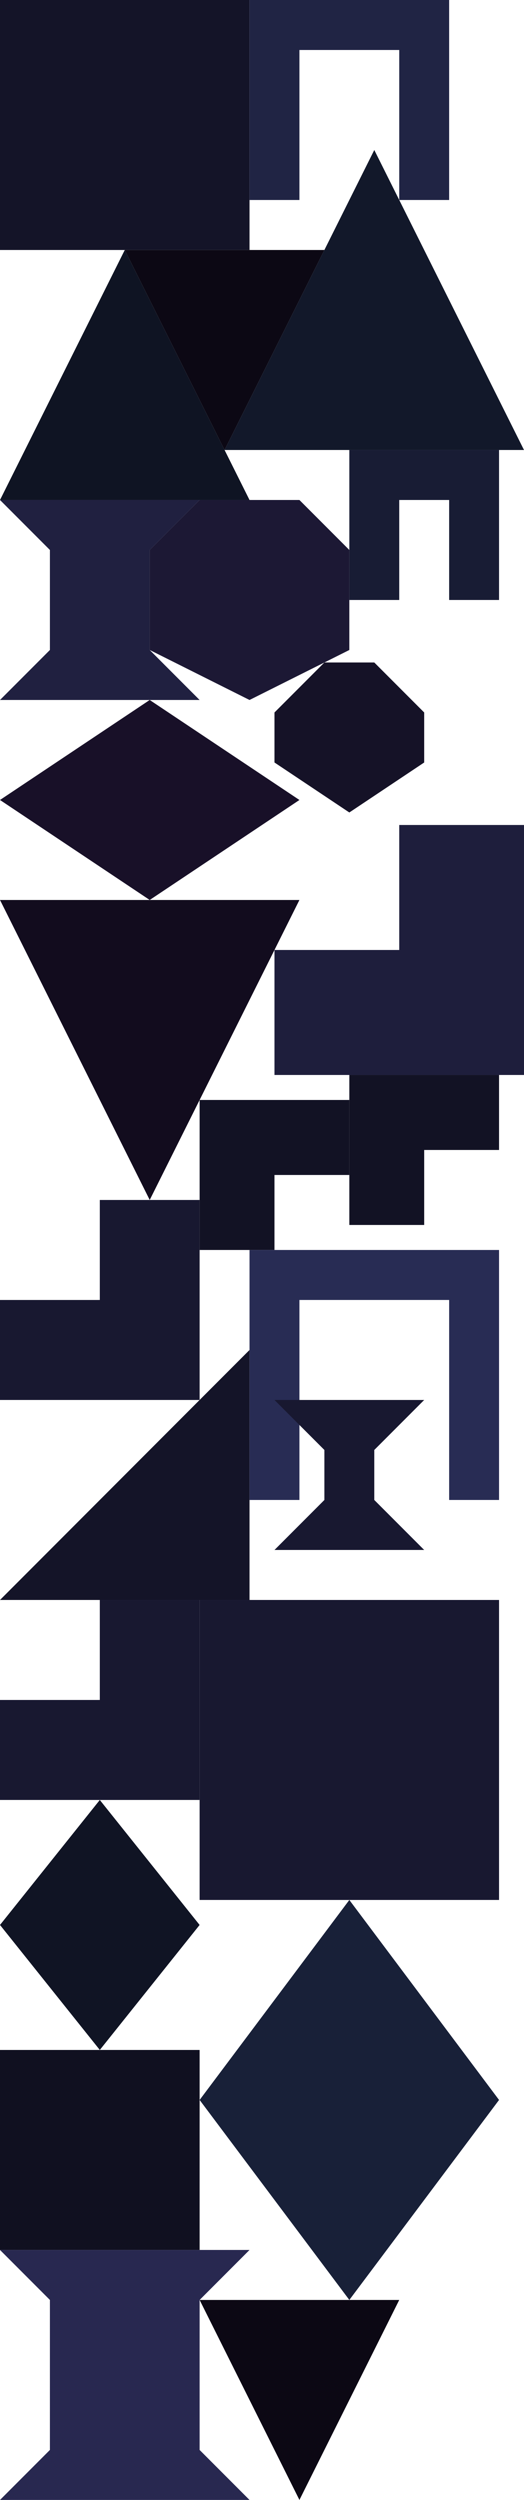 <?xml version="1.0" encoding="UTF-8" standalone="no"?>
<svg    xmlns:dc="http://purl.org/dc/elements/1.1/"   xmlns:cc="http://creativecommons.org/ns#"   xmlns:rdf="http://www.w3.org/1999/02/22-rdf-syntax-ns#"   xmlns:svg="http://www.w3.org/2000/svg"   xmlns="http://www.w3.org/2000/svg"    xmlns:sodipodi="http://sodipodi.sourceforge.net/DTD/sodipodi-0.dtd"   xmlns:inkscape="http://www.inkscape.org/namespaces/inkscape" width="21" height="100">
<g>
<path id="path24" style="fill:#141428;fill-rule:evenodd;stroke:#000000;stroke-width:0;stroke-linecap:butt;stroke-linejoin:miter;stroke-miterlimit:4;stroke-dasharray:none;stroke-opacity:1" d="m 0,0 10,0 0,10 -10,0 z"/>
<path id="path14" style="fill:#0F1423;fill-rule:evenodd;stroke:#000000;stroke-width:0;stroke-linecap:butt;stroke-linejoin:miter;stroke-miterlimit:4;stroke-dasharray:none;stroke-opacity:1" d="m 5,10 5,10 -10,0 z"/>
<path id="path3" style="fill:#202040;fill-rule:evenodd;stroke:#000000;stroke-width:0;stroke-linecap:butt;stroke-linejoin:miter;stroke-miterlimit:4;stroke-dasharray:none;stroke-opacity:1" d="m 0,20 8,0 -2,2 0,4 2,2 -8,0 2,-2 0,-4 z"/>
<path id="path0" style="fill:#181028;fill-rule:evenodd;stroke:#000000;stroke-width:0;stroke-linecap:butt;stroke-linejoin:miter;stroke-miterlimit:4;stroke-dasharray:none;stroke-opacity:1" d="m 0,32 6,-4 6,4 -6,4 z"/>
<path id="path8" style="fill:#120C1E;fill-rule:evenodd;stroke:#000000;stroke-width:0;stroke-linecap:butt;stroke-linejoin:miter;stroke-miterlimit:4;stroke-dasharray:none;stroke-opacity:1" d="m 0,36 12,0 -6,12 z"/>
<path id="path21" style="fill:#181830;fill-rule:evenodd;stroke:#000000;stroke-width:0;stroke-linecap:butt;stroke-linejoin:miter;stroke-miterlimit:4;stroke-dasharray:none;stroke-opacity:1" d="m 4,48 4,0 0,8 -8,0 0,-4 4,0 z"/>
<path id="path10" style="fill:#141428;fill-rule:evenodd;stroke:#000000;stroke-width:0;stroke-linecap:butt;stroke-linejoin:miter;stroke-miterlimit:4;stroke-dasharray:none;stroke-opacity:1" d="m 0,64 10,-10 0,10 z"/>
<path id="path19" style="fill:#181830;fill-rule:evenodd;stroke:#000000;stroke-width:0;stroke-linecap:butt;stroke-linejoin:miter;stroke-miterlimit:4;stroke-dasharray:none;stroke-opacity:1" d="m 4,64 4,0 0,8 -8,0 0,-4 4,0 z"/>
<path id="path15" style="fill:#101424;fill-rule:evenodd;stroke:#000000;stroke-width:0;stroke-linecap:butt;stroke-linejoin:miter;stroke-miterlimit:4;stroke-dasharray:none;stroke-opacity:1" d="m 4,72 4,5 -4,5 -4,-5 z"/>
<path id="path23" style="fill:#101020;fill-rule:evenodd;stroke:#000000;stroke-width:0;stroke-linecap:butt;stroke-linejoin:miter;stroke-miterlimit:4;stroke-dasharray:none;stroke-opacity:1" d="m 0,82 8,0 0,8 -8,0 z"/>
<path id="path22" style="fill:#181830;fill-rule:evenodd;stroke:#000000;stroke-width:0;stroke-linecap:butt;stroke-linejoin:miter;stroke-miterlimit:4;stroke-dasharray:none;stroke-opacity:1" d="m 8,64 12,0 0,12 -12,0 z"/>
<path id="path4" style="fill:#282850;fill-rule:evenodd;stroke:#000000;stroke-width:0;stroke-linecap:butt;stroke-linejoin:miter;stroke-miterlimit:4;stroke-dasharray:none;stroke-opacity:1" d="m 0,90 10,0 -2,2 0,6 2,2 -10,0 2,-2 0,-6 z"/>
<path id="path17" style="fill:#1C1834;fill-rule:evenodd;stroke:#000000;stroke-width:0;stroke-linecap:butt;stroke-linejoin:miter;stroke-miterlimit:4;stroke-dasharray:none;stroke-opacity:1" d="m 8,20 4,0 2,2 0,4 -4,2 -4,-2 0,-4 z"/>
<path id="path9" style="fill:#0C0814;fill-rule:evenodd;stroke:#000000;stroke-width:0;stroke-linecap:butt;stroke-linejoin:miter;stroke-miterlimit:4;stroke-dasharray:none;stroke-opacity:1" d="m 5,10 8,0 -4,8 z"/>
<path id="path18" style="fill:#121224;fill-rule:evenodd;stroke:#000000;stroke-width:0;stroke-linecap:butt;stroke-linejoin:miter;stroke-miterlimit:4;stroke-dasharray:none;stroke-opacity:1" d="m 8,44 6,0 0,3 -3,0 0,3 -3,0 z"/>
<path id="path11" style="fill:#182038;fill-rule:evenodd;stroke:#000000;stroke-width:0;stroke-linecap:butt;stroke-linejoin:miter;stroke-miterlimit:4;stroke-dasharray:none;stroke-opacity:1" d="m 14,76 6,8 -6,8 -6,-8 z"/>
<path id="path7" style="fill:#282C54;fill-rule:evenodd;stroke:#000000;stroke-width:0;stroke-linecap:butt;stroke-linejoin:miter;stroke-miterlimit:4;stroke-dasharray:none;stroke-opacity:1" d="m 10,50 10,0 0,10 -2,0 0,-8 -6,0 0,8 -2,0 z"/>
<path id="path12" style="fill:#12182A;fill-rule:evenodd;stroke:#000000;stroke-width:0;stroke-linecap:butt;stroke-linejoin:miter;stroke-miterlimit:4;stroke-dasharray:none;stroke-opacity:1" d="m 15,6 6,12 -12,0 z"/>
<path id="path1" style="fill:#1E1E3C;fill-rule:evenodd;stroke:#000000;stroke-width:0;stroke-linecap:butt;stroke-linejoin:miter;stroke-miterlimit:4;stroke-dasharray:none;stroke-opacity:1" d="m 16,33 5,0 0,10 -10,0 0,-5 5,0 z"/>
<path id="path13" style="fill:#0C0814;fill-rule:evenodd;stroke:#000000;stroke-width:0;stroke-linecap:butt;stroke-linejoin:miter;stroke-miterlimit:4;stroke-dasharray:none;stroke-opacity:1" d="m 8,92 8,0 -4,8 z"/>
<path id="path6" style="fill:#202444;fill-rule:evenodd;stroke:#000000;stroke-width:0;stroke-linecap:butt;stroke-linejoin:miter;stroke-miterlimit:4;stroke-dasharray:none;stroke-opacity:1" d="m 10,0 8,0 0,8 -2,0 0,-6 -4,0 0,6 -2,0 z"/>
<path id="path16" style="fill:#151227;fill-rule:evenodd;stroke:#000000;stroke-width:0;stroke-linecap:butt;stroke-linejoin:miter;stroke-miterlimit:4;stroke-dasharray:none;stroke-opacity:1" d="m 13,26.5 2,0 2,2 0,2 -3,2 -3,-2 0,-2 z"/>
<path id="path2" style="fill:#181830;fill-rule:evenodd;stroke:#000000;stroke-width:0;stroke-linecap:butt;stroke-linejoin:miter;stroke-miterlimit:4;stroke-dasharray:none;stroke-opacity:1" d="m 11,56 6,0 -2,2 0,2 2,2 -6,0 2,-2 0,-2 z"/>
<path id="path5" style="fill:#181C34;fill-rule:evenodd;stroke:#000000;stroke-width:0;stroke-linecap:butt;stroke-linejoin:miter;stroke-miterlimit:4;stroke-dasharray:none;stroke-opacity:1" d="m 14,18 6,0 0,6 -2,0 0,-4 -2,0 0,4 -2,0 z"/>
<path id="path20" style="fill:#121224;fill-rule:evenodd;stroke:#000000;stroke-width:0;stroke-linecap:butt;stroke-linejoin:miter;stroke-miterlimit:4;stroke-dasharray:none;stroke-opacity:1" d="m 14,43 6,0 0,3 -3,0 0,3 -3,0 z"/>
</g>
</svg>